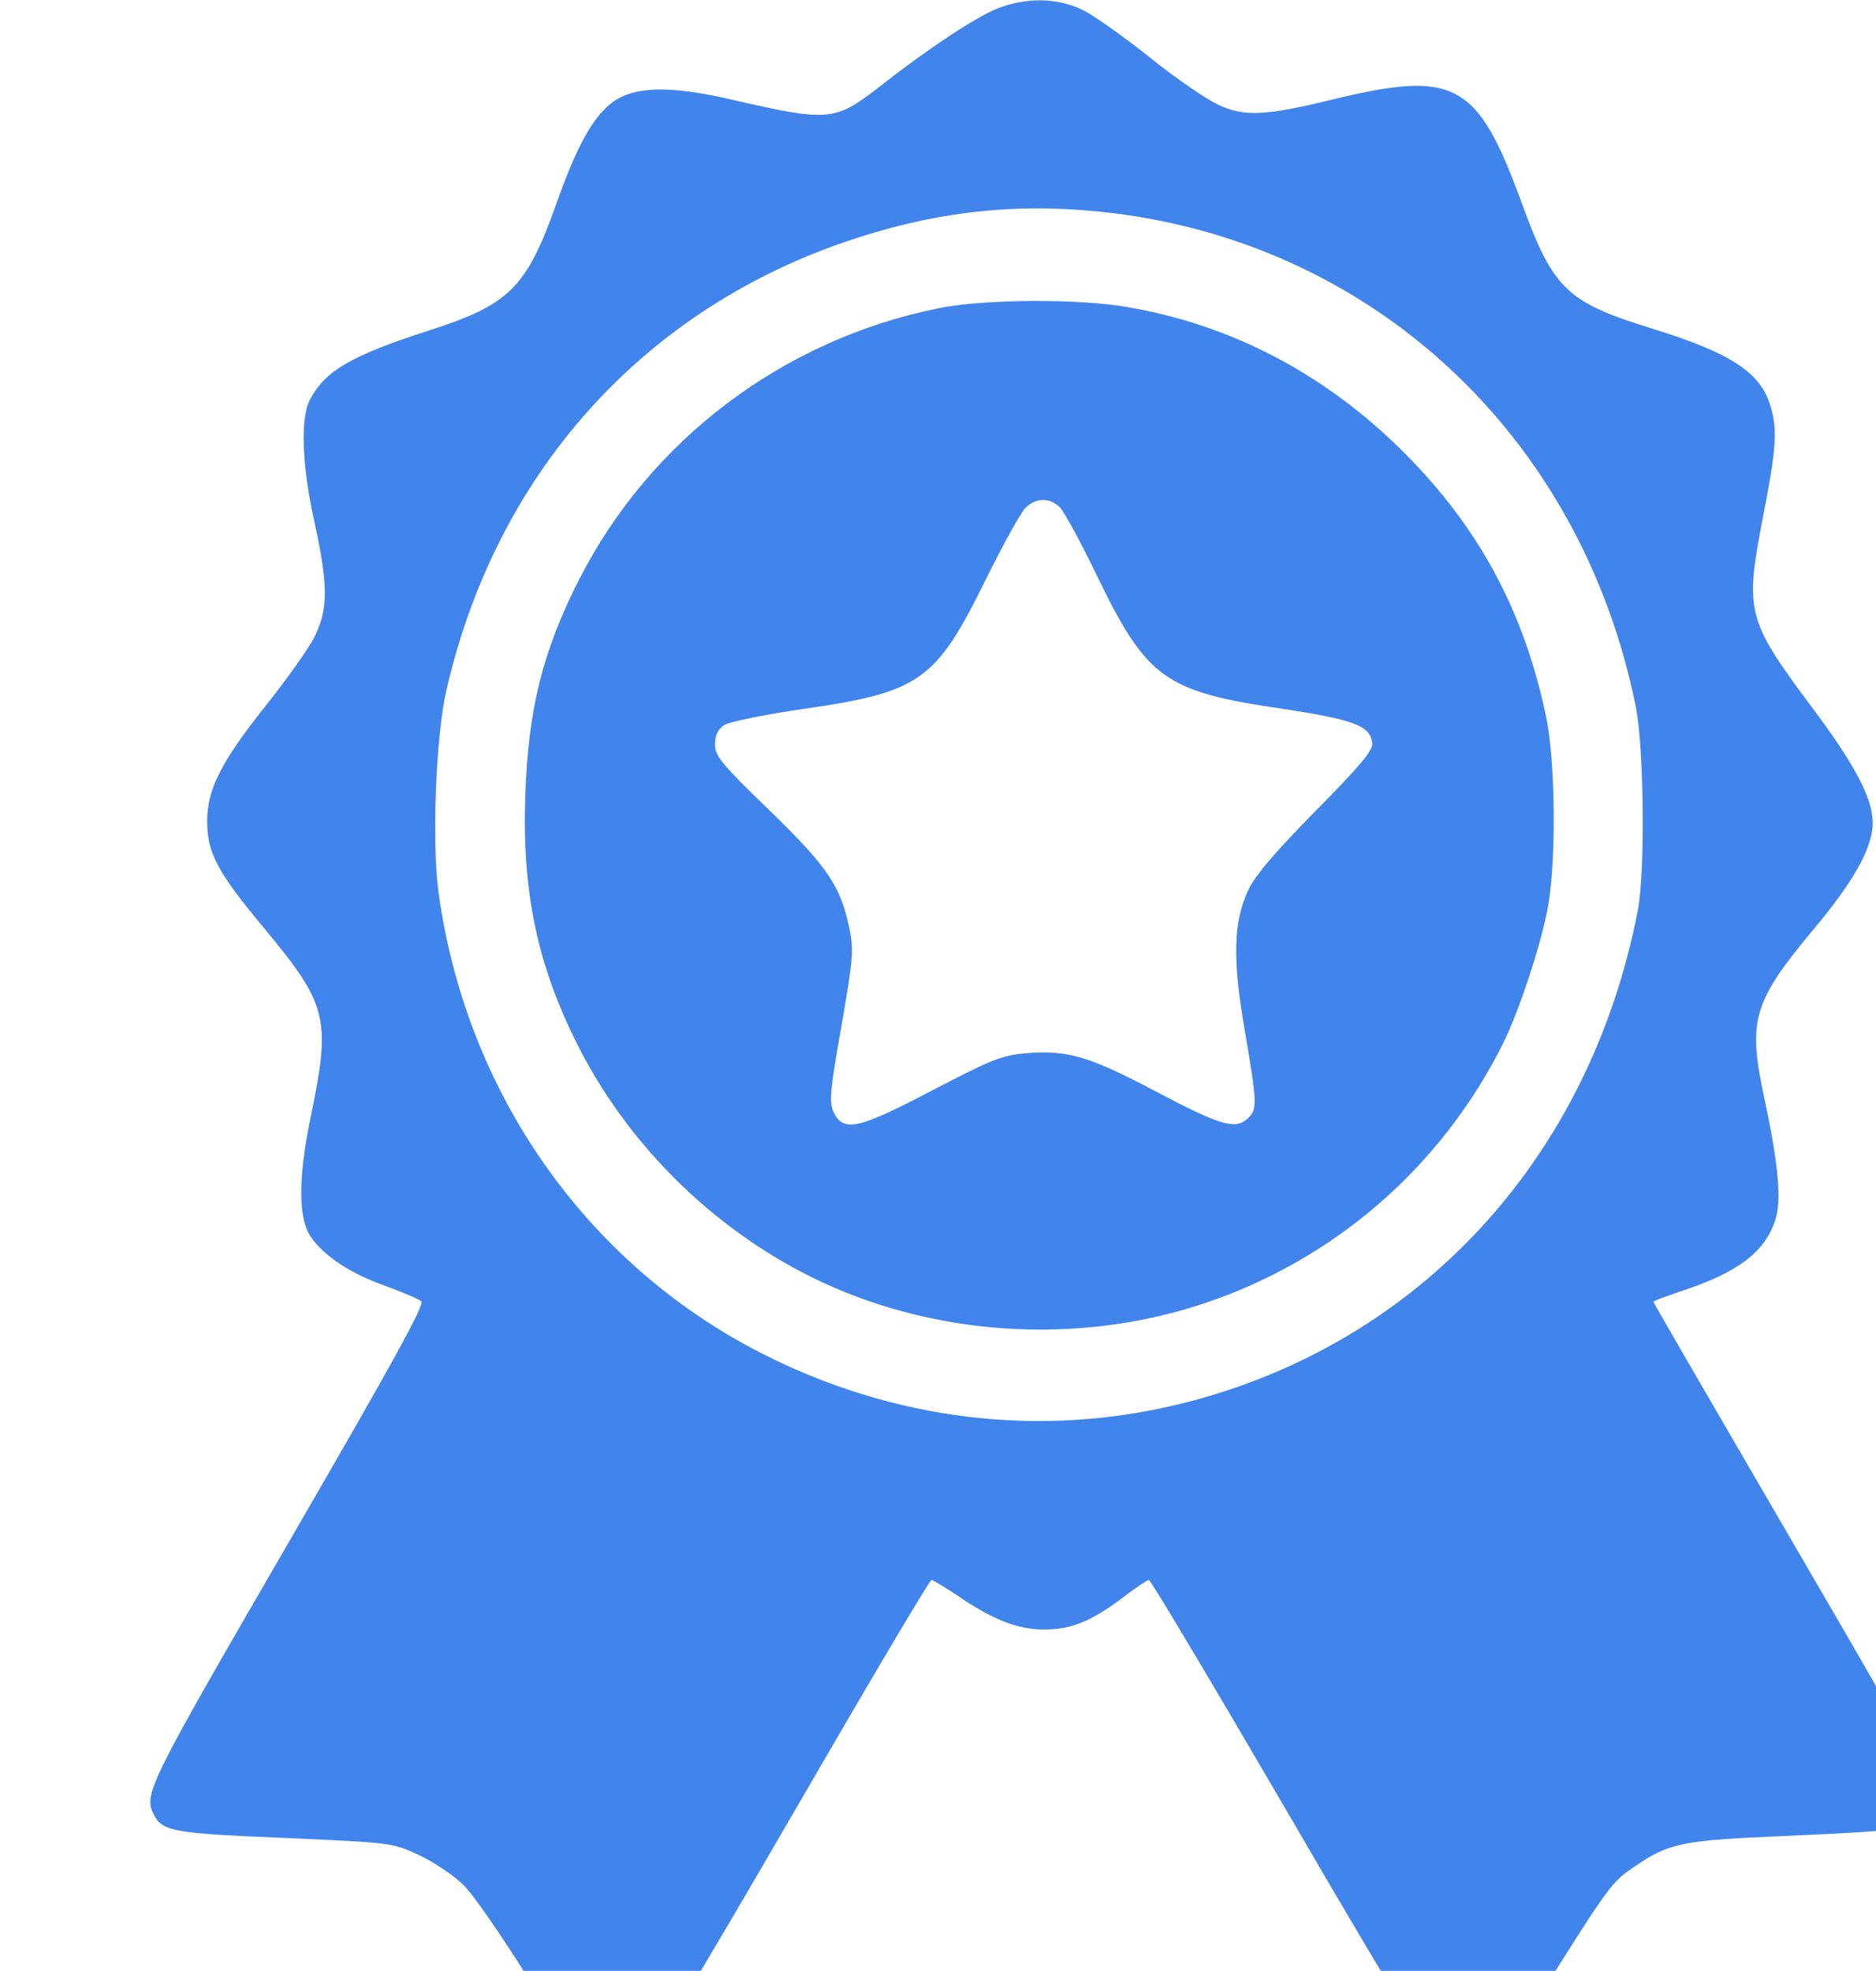<svg width="138" height="145" viewBox="0 0 138 145" fill="none" xmlns="http://www.w3.org/2000/svg">
<path d="M73.362 0.628C71.689 1.315 68.252 3.586 64.636 6.425C61.409 8.935 60.931 8.965 53.789 7.321C49.277 6.275 46.617 6.335 45.004 7.56C43.569 8.696 42.434 10.728 40.91 15.031C38.728 21.157 37.473 22.412 31.616 24.295C25.849 26.148 23.906 27.283 22.8 29.405C22.083 30.779 22.203 34.246 23.129 38.399C24.175 43.181 24.145 44.914 23.07 46.976C22.591 47.872 21.038 50.054 19.603 51.847C16.256 56.06 15.24 58.062 15.24 60.423C15.24 62.754 15.987 64.158 19.424 68.282C24.115 73.93 24.354 74.946 22.86 82.148C21.904 86.78 21.934 89.738 22.92 91.083C23.936 92.487 25.849 93.713 28.269 94.579C29.584 95.057 30.779 95.565 30.988 95.745C31.257 95.984 28.807 100.406 21.187 113.555C10.788 131.514 10.519 132.022 11.355 133.576C11.983 134.742 12.85 134.891 20.948 135.22C28.897 135.578 28.897 135.578 30.869 136.505C31.945 137.013 33.409 137.999 34.126 138.716C34.843 139.433 36.965 142.511 38.848 145.529C43.121 152.402 43.629 153 45.123 153C45.751 153 46.528 152.761 46.946 152.432C47.334 152.133 52.295 143.856 57.973 134.054C63.65 124.253 68.372 116.244 68.521 116.244C68.641 116.244 69.507 116.782 70.464 117.41C73.034 119.173 74.886 119.89 76.799 119.89C78.771 119.89 80.265 119.292 82.566 117.559C83.493 116.842 84.389 116.244 84.509 116.244C84.658 116.244 89.379 124.193 95.027 133.875C101.303 144.693 105.636 151.835 106.203 152.283C106.921 152.91 107.309 153.03 108.116 152.88C108.684 152.791 109.311 152.582 109.55 152.372C109.789 152.193 111.463 149.653 113.316 146.754C118.396 138.686 118.545 138.477 120.219 137.341C122.788 135.578 123.685 135.399 131.425 135.07C139.911 134.682 140.33 134.622 141.226 133.726C142.78 132.172 142.81 132.261 131.783 113.316C126.195 103.723 121.623 95.834 121.623 95.774C121.623 95.715 122.519 95.386 123.655 94.998C127.839 93.623 129.811 92.129 130.588 89.768C131.066 88.364 130.827 85.674 129.811 80.923C128.556 75.096 128.914 73.781 133.307 68.491C136.385 64.846 137.76 62.336 137.76 60.543C137.76 58.75 136.445 56.239 133.277 52.026C128.496 45.601 128.347 45.033 129.661 38.16C130.677 32.991 130.767 31.586 130.229 29.853C129.512 27.402 127.301 25.968 121.623 24.205C115.228 22.233 114.272 21.306 111.941 14.941C108.684 6.006 107.04 5.14 98.016 7.321C93.145 8.517 91.531 8.606 89.618 7.71C88.722 7.291 86.451 5.737 84.568 4.213C82.686 2.719 80.474 1.136 79.668 0.747C77.815 -0.179 75.484 -0.209 73.362 0.628ZM80.863 15.569C100.735 17.571 116.304 31.945 120.338 52.026C120.936 55.134 121.025 64.039 120.487 66.938C116.961 85.256 104.351 98.912 86.989 103.245C76.56 105.845 65.712 104.53 55.911 99.51C43.001 92.876 34.216 80.235 32.243 65.533C31.765 61.887 32.064 54.088 32.841 50.771C36.457 34.993 47.035 23.04 62.037 17.84C68.432 15.629 74.319 14.912 80.863 15.569Z" fill="#4184EC"/>
<path d="M69.029 22.681C57.614 24.982 47.842 32.363 42.613 42.613C39.894 47.962 38.848 52.205 38.639 58.6C38.399 65.623 39.535 71.002 42.464 76.829C46.109 84.09 52.265 90.246 59.616 93.922C68.432 98.314 79.189 99.032 88.573 95.894C98.135 92.697 105.994 85.883 110.536 76.829C111.702 74.528 113.405 69.388 113.883 66.639C114.481 63.262 114.421 56 113.734 52.743C112.12 45.004 108.803 38.818 103.275 33.289C97.537 27.552 90.635 23.906 82.925 22.591C79.309 21.964 72.376 21.994 69.029 22.681ZM77.964 37.324C78.263 37.623 79.548 39.953 80.773 42.523C84.359 49.904 85.764 50.89 94.131 52.116C99.629 52.952 100.765 53.371 100.944 54.656C101.034 55.164 100.078 56.329 96.731 59.706C93.623 62.873 92.248 64.517 91.77 65.593C90.724 67.954 90.664 70.553 91.561 75.783C92.487 81.222 92.517 81.64 91.74 82.327C90.844 83.134 89.708 82.775 84.897 80.235C80.086 77.695 78.502 77.247 75.514 77.486C73.691 77.635 72.974 77.934 68.551 80.235C63.083 83.104 62.037 83.313 61.319 81.819C60.991 81.102 61.051 80.235 61.887 75.544C62.754 70.553 62.814 69.926 62.485 68.312C61.828 65.174 60.901 63.8 56.598 59.616C53.072 56.21 52.594 55.612 52.594 54.775C52.594 54.088 52.803 53.669 53.281 53.341C53.669 53.102 56.269 52.564 59.198 52.145C67.655 50.92 68.85 50.084 72.466 42.732C73.721 40.192 75.036 37.802 75.394 37.413C76.141 36.606 77.217 36.577 77.964 37.324Z" fill="#4184EC"/>
</svg>
